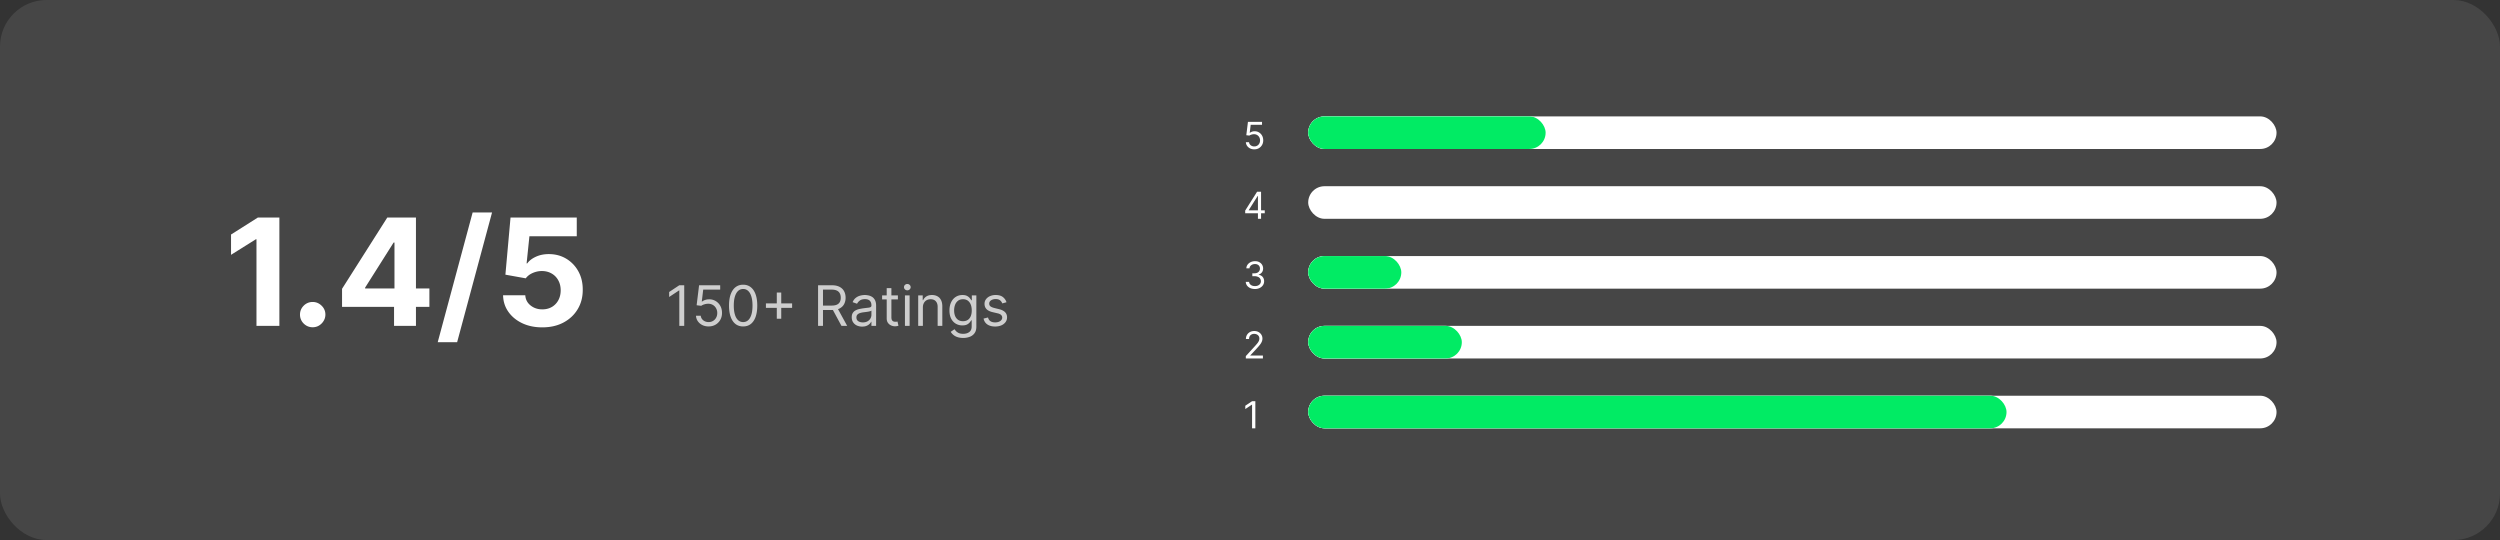 <svg width="537" height="116" fill="none" xmlns="http://www.w3.org/2000/svg"><rect width="100%" height="100%" fill="#333333" stroke="none"/><rect width="537" height="116" rx="10" fill="#F8F8F8" fill-opacity=".1"/><path d="M60.011 46.727V70h-4.92V51.398h-.136l-5.33 3.34v-4.363l5.761-3.648h4.625zm7.157 23.569c-.75 0-1.394-.266-1.932-.796a2.655 2.655 0 0 1-.796-1.932c0-.742.266-1.379.796-1.909a2.655 2.655 0 0 1 1.932-.795c.727 0 1.363.265 1.909.795.545.53.818 1.167.818 1.91 0 .5-.129.957-.386 1.374-.25.41-.58.739-.99.989-.408.242-.859.364-1.351.364zm6.304-4.387v-3.875l9.716-15.307h3.34v5.364h-1.977l-6.125 9.693v.182h13.807v3.943H73.472zM84.642 70v-5.273l.091-1.716V46.727h4.614V70h-4.705zm21.051-24.364-7.5 27.864h-4.17l7.5-27.864h4.17zm10.787 24.682c-1.606 0-3.038-.295-4.295-.886-1.25-.591-2.243-1.406-2.978-2.443-.734-1.038-1.117-2.228-1.147-3.569h4.772c.053.902.432 1.633 1.137 2.194.704.56 1.541.84 2.511.84.773 0 1.455-.17 2.046-.51a3.658 3.658 0 0 0 1.397-1.444c.341-.621.512-1.333.512-2.136 0-.819-.175-1.538-.523-2.16a3.69 3.69 0 0 0-1.421-1.454c-.606-.349-1.299-.526-2.079-.534-.682 0-1.345.14-1.989.42-.636.28-1.132.663-1.488 1.148L108.56 59l1.102-12.273h14.227v4.023h-10.17l-.603 5.83h.137c.409-.576 1.026-1.053 1.852-1.432.826-.38 1.75-.569 2.773-.569 1.401 0 2.651.33 3.75.99a7.12 7.12 0 0 1 2.602 2.715c.636 1.144.951 2.462.943 3.955.008 1.568-.356 2.962-1.091 4.182-.727 1.212-1.746 2.166-3.056 2.863-1.303.69-2.819 1.034-4.546 1.034z" fill="#fff"/><path d="M146.972 61.273V70h-1.057v-7.62h-.051l-2.131 1.415v-1.073l2.182-1.45h1.057zm5.237 8.846c-.5 0-.95-.1-1.351-.298a2.502 2.502 0 0 1-.963-.818 2.218 2.218 0 0 1-.396-1.185h1.022c.04.395.219.722.537.98.321.256.705.384 1.151.384.358 0 .676-.084.954-.252a1.77 1.77 0 0 0 .661-.69c.162-.295.243-.63.243-1.001 0-.381-.084-.72-.252-1.019a1.843 1.843 0 0 0-.681-.712 1.928 1.928 0 0 0-.993-.264 2.732 2.732 0 0 0-.823.124 2.276 2.276 0 0 0-.694.32l-.989-.12.528-4.295h4.534v.937h-3.647l-.307 2.574h.051a2.27 2.27 0 0 1 .673-.354c.27-.093.551-.14.844-.14a2.681 2.681 0 0 1 2.416 1.423c.242.44.362.943.362 1.509 0 .556-.125 1.054-.375 1.491a2.743 2.743 0 0 1-1.022 1.031c-.435.25-.929.375-1.483.375zm7.42 0c-.642 0-1.189-.174-1.641-.524-.451-.352-.797-.862-1.035-1.53-.239-.67-.358-1.48-.358-2.429 0-.943.119-1.748.358-2.416.241-.67.588-1.182 1.04-1.534.454-.355 1-.533 1.636-.533.636 0 1.18.178 1.632.533.455.352.801.864 1.04 1.534.241.668.362 1.473.362 2.416 0 .95-.119 1.759-.358 2.43-.239.667-.584 1.177-1.035 1.53-.452.349-.999.523-1.641.523zm0-.937c.636 0 1.131-.307 1.483-.92.352-.614.528-1.49.528-2.626 0-.755-.081-1.399-.243-1.93-.159-.531-.389-.936-.69-1.215a1.524 1.524 0 0 0-1.078-.417c-.631 0-1.124.31-1.479.933-.355.62-.532 1.496-.532 2.63 0 .755.079 1.397.238 1.925.159.529.388.93.686 1.207.301.275.664.413 1.087.413zm7.227-.716V62.84h.955v5.625h-.955zm-2.335-2.335v-.955h5.625v.955h-5.625zm11.2 3.869v-8.727h2.949c.682 0 1.241.116 1.679.35.437.23.761.546.971.95.211.403.316.862.316 1.376 0 .514-.105.97-.316 1.368-.21.398-.532.71-.967.937-.435.225-.99.337-1.666.337H176.3v-.955h2.353c.466 0 .841-.068 1.125-.204.287-.136.494-.33.622-.58a1.94 1.94 0 0 0 .196-.903c0-.35-.065-.655-.196-.916a1.339 1.339 0 0 0-.627-.605c-.286-.145-.666-.218-1.137-.218h-1.858V70h-1.057zm4.108-3.92 2.148 3.92h-1.228l-2.113-3.92h1.193zm5.357 4.073a2.66 2.66 0 0 1-1.129-.234 1.939 1.939 0 0 1-.805-.686c-.199-.301-.299-.665-.299-1.091 0-.375.074-.679.222-.912.148-.236.345-.42.592-.554.248-.133.52-.233.819-.298.301-.068.603-.122.907-.162.398-.051.72-.09.968-.115.25-.029.431-.075.545-.14.117-.066.175-.18.175-.342v-.034c0-.42-.115-.747-.345-.98-.228-.233-.573-.35-1.036-.35-.48 0-.856.106-1.129.316-.273.21-.465.435-.575.673l-.955-.34c.17-.398.398-.708.682-.93.287-.224.599-.38.937-.468.341-.091.676-.137 1.006-.137.21 0 .452.026.724.077.276.048.542.15.797.303.259.153.473.384.644.694.17.31.255.725.255 1.245V70h-1.005v-.886h-.051a1.791 1.791 0 0 1-.341.456 1.97 1.97 0 0 1-.635.413c-.264.114-.587.17-.968.17zm.154-.903c.398 0 .733-.078 1.006-.234.275-.157.482-.358.622-.606.142-.247.213-.507.213-.78v-.92c-.043.051-.137.098-.281.14-.143.04-.307.076-.495.107a22.013 22.013 0 0 1-.963.128c-.261.034-.506.09-.733.166a1.263 1.263 0 0 0-.545.337c-.137.148-.205.35-.205.605 0 .35.129.614.388.793.261.176.592.264.993.264zm7.529-5.795v.852h-3.392v-.852h3.392zm-2.404-1.569h1.006v6.239c0 .284.041.497.123.64.086.138.194.232.324.28.134.046.274.069.422.069.111 0 .202-.006.273-.017l.17-.034.205.903a2.017 2.017 0 0 1-.286.077 2.1 2.1 0 0 1-.464.042c-.284 0-.563-.06-.835-.183a1.66 1.66 0 0 1-.674-.558c-.176-.25-.264-.566-.264-.946v-6.512zM194.381 70v-6.545h1.006V70h-1.006zm.512-7.636a.715.715 0 0 1-.507-.2.641.641 0 0 1-.209-.482.64.64 0 0 1 .209-.482.715.715 0 0 1 .507-.2c.196 0 .363.067.503.2a.637.637 0 0 1 .213.482.638.638 0 0 1-.213.481.702.702 0 0 1-.503.2zm3.342 3.699V70h-1.006v-6.545h.972v1.022h.085c.153-.332.386-.6.699-.8.312-.205.716-.308 1.21-.308.443 0 .831.091 1.163.273.333.179.591.452.776.818.185.364.277.824.277 1.38V70h-1.006v-4.09c0-.515-.133-.916-.4-1.203-.267-.29-.634-.434-1.1-.434-.321 0-.608.07-.861.209-.25.139-.447.342-.592.609-.145.267-.217.59-.217.972zm8.656 6.528c-.486 0-.904-.063-1.253-.188a2.656 2.656 0 0 1-.874-.485 2.674 2.674 0 0 1-.55-.64l.802-.562c.091.12.206.256.345.409.139.156.329.291.571.405.244.116.564.174.959.174.528 0 .964-.127 1.308-.383.344-.256.515-.656.515-1.202v-1.33h-.085a5.54 5.54 0 0 1-.315.444 1.794 1.794 0 0 1-.58.464c-.25.134-.588.2-1.014.2a2.73 2.73 0 0 1-1.423-.374 2.626 2.626 0 0 1-.993-1.091c-.241-.478-.362-1.057-.362-1.739 0-.67.118-1.254.353-1.751.236-.5.564-.887.985-1.16.42-.275.906-.413 1.457-.413.426 0 .764.071 1.014.213.253.14.446.299.58.478a7 7 0 0 1 .315.434h.103v-1.04h.971v6.733c0 .563-.128 1.02-.383 1.373a2.185 2.185 0 0 1-1.023.78 3.86 3.86 0 0 1-1.423.25zm-.034-3.597c.403 0 .744-.092 1.022-.277.279-.184.49-.45.635-.796.145-.347.218-.762.218-1.245 0-.472-.071-.888-.214-1.248a1.875 1.875 0 0 0-.63-.849c-.279-.204-.622-.306-1.031-.306-.427 0-.782.108-1.066.324a1.974 1.974 0 0 0-.635.869 3.365 3.365 0 0 0-.209 1.21c0 .455.071.857.214 1.206.144.347.357.62.639.818.284.196.636.294 1.057.294zm9.34-4.073-.903.255a1.706 1.706 0 0 0-.251-.439 1.219 1.219 0 0 0-.444-.358c-.187-.094-.427-.14-.72-.14-.4 0-.734.092-1.001.277-.264.181-.396.413-.396.694 0 .25.09.448.272.593.182.144.466.265.853.362l.971.238c.585.142 1.021.36 1.308.652.287.29.431.664.431 1.121 0 .375-.108.71-.324 1.006a2.145 2.145 0 0 1-.895.699c-.384.17-.83.255-1.338.255-.668 0-1.22-.144-1.658-.434-.437-.29-.714-.713-.831-1.27l.955-.239c.091.353.263.617.515.793.256.176.59.264 1.002.264.469 0 .841-.1 1.116-.298.279-.202.418-.444.418-.725a.762.762 0 0 0-.239-.57c-.159-.157-.403-.273-.733-.35l-1.091-.256c-.599-.142-1.039-.362-1.321-.66-.278-.302-.417-.678-.417-1.13 0-.369.104-.696.311-.98a2.12 2.12 0 0 1 .856-.669 3.011 3.011 0 0 1 1.236-.243c.648 0 1.157.142 1.526.426.372.284.636.66.792 1.126z" fill="#CECECE"/><path d="M269.42 32.08c-.333 0-.633-.067-.9-.2a1.673 1.673 0 0 1-.642-.545 1.484 1.484 0 0 1-.264-.79h.681a.937.937 0 0 0 .358.654c.214.17.47.255.767.255a1.185 1.185 0 0 0 1.077-.628c.108-.196.162-.419.162-.667 0-.254-.056-.48-.168-.679a1.224 1.224 0 0 0-.454-.474 1.285 1.285 0 0 0-.662-.177 1.818 1.818 0 0 0-.548.083 1.518 1.518 0 0 0-.463.213l-.659-.08.352-2.863h3.023v.625h-2.432l-.205 1.716h.034a1.706 1.706 0 0 1 1.012-.33c.356 0 .673.085.951.256.281.168.5.4.659.693.161.294.242.629.242 1.006 0 .37-.083.702-.25.994-.165.29-.392.519-.682.688-.29.166-.619.25-.989.25zM267.466 45.807v-.58l2.557-4.045h.42v.898h-.284l-1.932 3.056v.046h3.443v.625h-4.204zM270.205 47v-5.818h.67V47h-.67zM269.568 62.08c-.375 0-.709-.065-1.003-.194a1.727 1.727 0 0 1-.696-.537 1.445 1.445 0 0 1-.278-.803h.716c.015.187.079.349.193.485.114.135.262.239.446.313.184.074.387.11.611.11.25 0 .471-.043.665-.13.193-.087.344-.209.454-.364a.91.91 0 0 0 .165-.54c0-.214-.053-.402-.159-.565a1.056 1.056 0 0 0-.466-.386 1.811 1.811 0 0 0-.75-.14H269v-.624h.466c.231 0 .434-.042.608-.125a.98.98 0 0 0 .412-.353c.1-.151.15-.33.15-.534a.984.984 0 0 0-.13-.514.895.895 0 0 0-.37-.34 1.19 1.19 0 0 0-.556-.123 1.47 1.47 0 0 0-.569.11c-.176.073-.32.178-.431.316a.817.817 0 0 0-.182.494h-.682c.011-.305.103-.572.275-.8.173-.232.398-.412.677-.54.28-.13.588-.194.923-.194.36 0 .668.073.926.219.258.144.456.334.594.571.138.237.207.492.207.767 0 .328-.086.607-.258.838a1.315 1.315 0 0 1-.696.48v.046c.367.06.654.217.86.468.207.25.31.56.31.93 0 .316-.086.6-.258.852-.171.25-.404.447-.699.59a2.276 2.276 0 0 1-1.009.217zM267.602 77v-.511l1.921-2.103c.225-.246.411-.46.557-.642.145-.183.253-.356.323-.517.072-.163.108-.333.108-.511a.947.947 0 0 0-.147-.531.964.964 0 0 0-.398-.347 1.29 1.29 0 0 0-.568-.122c-.224 0-.419.046-.586.14a.963.963 0 0 0-.383.383 1.202 1.202 0 0 0-.134.58h-.67c0-.342.079-.641.236-.898.157-.258.371-.459.642-.603.273-.144.578-.216.917-.216.341 0 .643.072.907.216.263.144.469.338.619.583.15.244.224.516.224.815 0 .214-.038.423-.116.628a2.765 2.765 0 0 1-.398.679c-.187.248-.448.55-.781.909l-1.307 1.397v.046h2.705V77h-3.671zM269.648 86.182V92h-.705v-5.08h-.034l-1.42.944v-.716l1.454-.966h.705z" fill="#fff"/><rect x="281" y="25" width="208" height="7" rx="3.5" fill="#fff"/><rect x="281" y="40" width="208" height="7" rx="3.5" fill="#fff"/><rect x="281" y="55" width="208" height="7" rx="3.5" fill="#fff"/><rect x="281" y="70" width="208" height="7" rx="3.5" fill="#fff"/><rect x="281" y="85" width="208" height="7" rx="3.5" fill="#fff"/><rect x="281" y="25" width="51" height="7" rx="3.5" fill="#fff"/><rect x="281" y="25" width="51" height="7" rx="3.5" fill="#01EB64"/><rect x="281" y="55" width="20" height="7" rx="3.5" fill="#fff"/><rect x="281" y="55" width="20" height="7" rx="3.5" fill="#01EB64"/><rect x="281" y="70" width="33" height="7" rx="3.5" fill="#fff"/><rect x="281" y="70" width="33" height="7" rx="3.5" fill="#01EB64"/><rect x="281" y="85" width="150" height="7" rx="3.5" fill="#fff"/><rect x="281" y="85" width="150" height="7" rx="3.5" fill="#01EB64"/></svg>